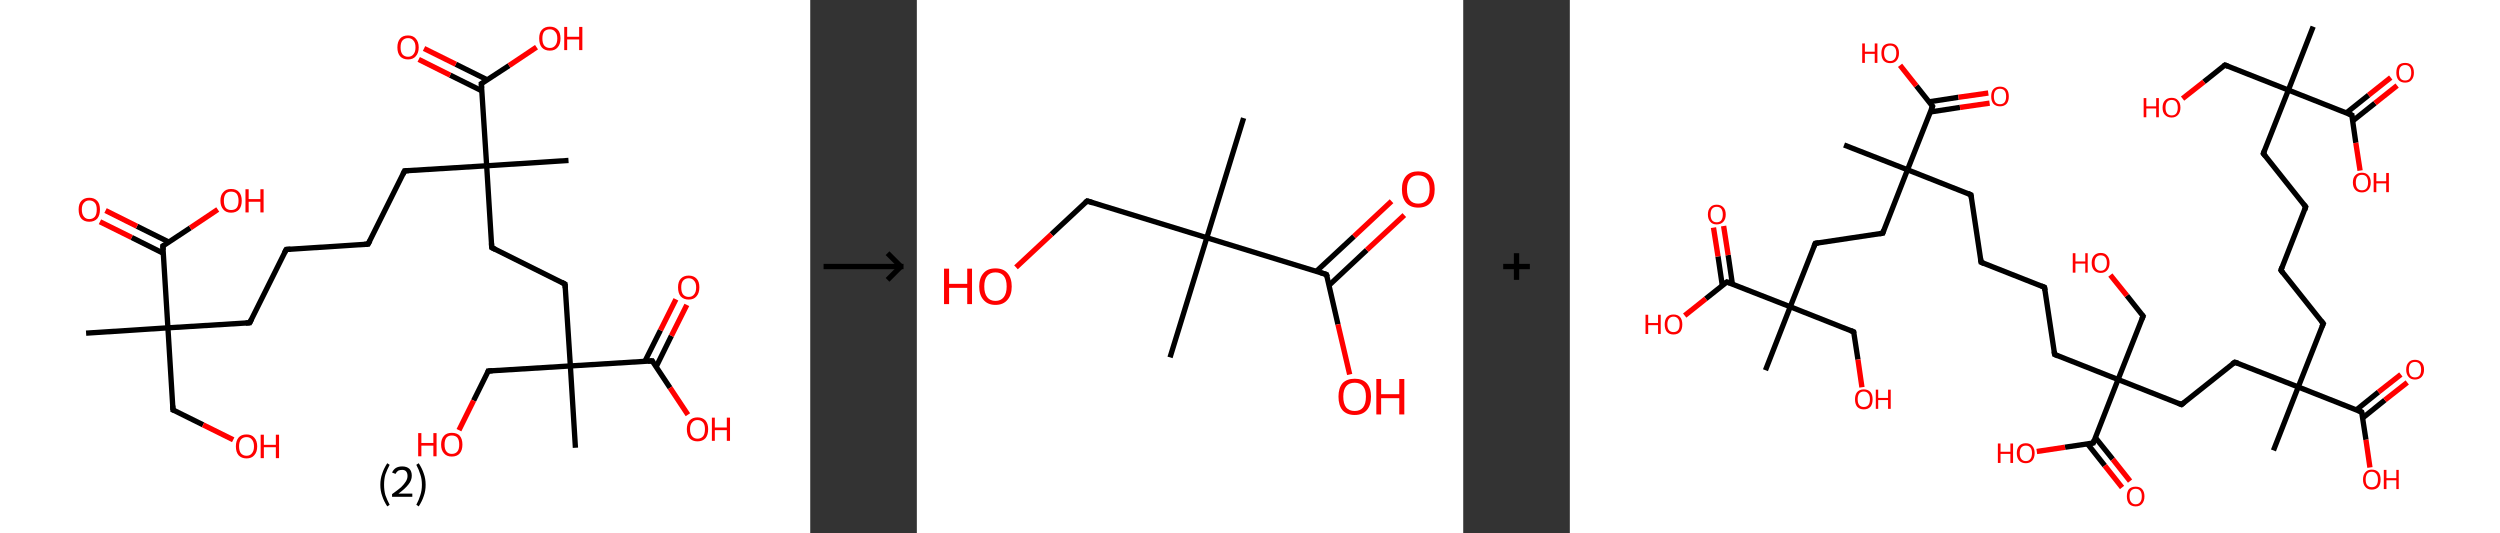 <?xml version='1.0' encoding='ASCII' standalone='yes'?>
<svg xmlns="http://www.w3.org/2000/svg" xmlns:xlink="http://www.w3.org/1999/xlink" version="1.1" width="938.0px" viewBox="0 0 938.0 200.0" height="200.0px">
  <rect x="0" y="0" width="938.0" height="200.0" fill="#333333" stroke="none"/>
  <g>
    <g transform="translate(0, 0) scale(1 1) "><!-- END OF HEADER -->
<rect style="opacity:1.0;fill:#FFFFFF;stroke:none" width="304.0" height="200.0" x="0.0" y="0.0"> </rect>
<path class="bond-0 atom-0 atom-1" d="M 32.3,125.0 L 63.0,123.0" style="fill:none;fill-rule:evenodd;stroke:#000000;stroke-width:2.0px;stroke-linecap:butt;stroke-linejoin:miter;stroke-opacity:1"/>
<path class="bond-1 atom-1 atom-2" d="M 63.0,123.0 L 64.9,153.8" style="fill:none;fill-rule:evenodd;stroke:#000000;stroke-width:2.0px;stroke-linecap:butt;stroke-linejoin:miter;stroke-opacity:1"/>
<path class="bond-2 atom-2 atom-3" d="M 64.9,153.8 L 76.2,159.4" style="fill:none;fill-rule:evenodd;stroke:#000000;stroke-width:2.0px;stroke-linecap:butt;stroke-linejoin:miter;stroke-opacity:1"/>
<path class="bond-2 atom-2 atom-3" d="M 76.2,159.4 L 87.5,165.0" style="fill:none;fill-rule:evenodd;stroke:#FF0000;stroke-width:2.0px;stroke-linecap:butt;stroke-linejoin:miter;stroke-opacity:1"/>
<path class="bond-3 atom-1 atom-4" d="M 63.0,123.0 L 93.7,121.1" style="fill:none;fill-rule:evenodd;stroke:#000000;stroke-width:2.0px;stroke-linecap:butt;stroke-linejoin:miter;stroke-opacity:1"/>
<path class="bond-4 atom-4 atom-5" d="M 93.7,121.1 L 107.4,93.6" style="fill:none;fill-rule:evenodd;stroke:#000000;stroke-width:2.0px;stroke-linecap:butt;stroke-linejoin:miter;stroke-opacity:1"/>
<path class="bond-5 atom-5 atom-6" d="M 107.4,93.6 L 138.1,91.6" style="fill:none;fill-rule:evenodd;stroke:#000000;stroke-width:2.0px;stroke-linecap:butt;stroke-linejoin:miter;stroke-opacity:1"/>
<path class="bond-6 atom-6 atom-7" d="M 138.1,91.6 L 151.8,64.1" style="fill:none;fill-rule:evenodd;stroke:#000000;stroke-width:2.0px;stroke-linecap:butt;stroke-linejoin:miter;stroke-opacity:1"/>
<path class="bond-7 atom-7 atom-8" d="M 151.8,64.1 L 182.6,62.2" style="fill:none;fill-rule:evenodd;stroke:#000000;stroke-width:2.0px;stroke-linecap:butt;stroke-linejoin:miter;stroke-opacity:1"/>
<path class="bond-8 atom-8 atom-9" d="M 182.6,62.2 L 213.3,60.2" style="fill:none;fill-rule:evenodd;stroke:#000000;stroke-width:2.0px;stroke-linecap:butt;stroke-linejoin:miter;stroke-opacity:1"/>
<path class="bond-9 atom-8 atom-10" d="M 182.6,62.2 L 184.5,92.9" style="fill:none;fill-rule:evenodd;stroke:#000000;stroke-width:2.0px;stroke-linecap:butt;stroke-linejoin:miter;stroke-opacity:1"/>
<path class="bond-10 atom-10 atom-11" d="M 184.5,92.9 L 212.0,106.6" style="fill:none;fill-rule:evenodd;stroke:#000000;stroke-width:2.0px;stroke-linecap:butt;stroke-linejoin:miter;stroke-opacity:1"/>
<path class="bond-11 atom-11 atom-12" d="M 212.0,106.6 L 214.0,137.3" style="fill:none;fill-rule:evenodd;stroke:#000000;stroke-width:2.0px;stroke-linecap:butt;stroke-linejoin:miter;stroke-opacity:1"/>
<path class="bond-12 atom-12 atom-13" d="M 214.0,137.3 L 215.9,168.0" style="fill:none;fill-rule:evenodd;stroke:#000000;stroke-width:2.0px;stroke-linecap:butt;stroke-linejoin:miter;stroke-opacity:1"/>
<path class="bond-13 atom-12 atom-14" d="M 214.0,137.3 L 183.2,139.2" style="fill:none;fill-rule:evenodd;stroke:#000000;stroke-width:2.0px;stroke-linecap:butt;stroke-linejoin:miter;stroke-opacity:1"/>
<path class="bond-14 atom-14 atom-15" d="M 183.2,139.2 L 177.7,150.3" style="fill:none;fill-rule:evenodd;stroke:#000000;stroke-width:2.0px;stroke-linecap:butt;stroke-linejoin:miter;stroke-opacity:1"/>
<path class="bond-14 atom-14 atom-15" d="M 177.7,150.3 L 172.2,161.4" style="fill:none;fill-rule:evenodd;stroke:#FF0000;stroke-width:2.0px;stroke-linecap:butt;stroke-linejoin:miter;stroke-opacity:1"/>
<path class="bond-15 atom-12 atom-16" d="M 214.0,137.3 L 244.7,135.4" style="fill:none;fill-rule:evenodd;stroke:#000000;stroke-width:2.0px;stroke-linecap:butt;stroke-linejoin:miter;stroke-opacity:1"/>
<path class="bond-16 atom-16 atom-17" d="M 246.2,137.6 L 251.9,126.0" style="fill:none;fill-rule:evenodd;stroke:#000000;stroke-width:2.0px;stroke-linecap:butt;stroke-linejoin:miter;stroke-opacity:1"/>
<path class="bond-16 atom-16 atom-17" d="M 251.9,126.0 L 257.7,114.4" style="fill:none;fill-rule:evenodd;stroke:#FF0000;stroke-width:2.0px;stroke-linecap:butt;stroke-linejoin:miter;stroke-opacity:1"/>
<path class="bond-16 atom-16 atom-17" d="M 242.0,135.5 L 247.8,123.9" style="fill:none;fill-rule:evenodd;stroke:#000000;stroke-width:2.0px;stroke-linecap:butt;stroke-linejoin:miter;stroke-opacity:1"/>
<path class="bond-16 atom-16 atom-17" d="M 247.8,123.9 L 253.6,112.3" style="fill:none;fill-rule:evenodd;stroke:#FF0000;stroke-width:2.0px;stroke-linecap:butt;stroke-linejoin:miter;stroke-opacity:1"/>
<path class="bond-17 atom-16 atom-18" d="M 244.7,135.4 L 251.4,145.5" style="fill:none;fill-rule:evenodd;stroke:#000000;stroke-width:2.0px;stroke-linecap:butt;stroke-linejoin:miter;stroke-opacity:1"/>
<path class="bond-17 atom-16 atom-18" d="M 251.4,145.5 L 258.1,155.6" style="fill:none;fill-rule:evenodd;stroke:#FF0000;stroke-width:2.0px;stroke-linecap:butt;stroke-linejoin:miter;stroke-opacity:1"/>
<path class="bond-18 atom-8 atom-19" d="M 182.6,62.2 L 180.6,31.4" style="fill:none;fill-rule:evenodd;stroke:#000000;stroke-width:2.0px;stroke-linecap:butt;stroke-linejoin:miter;stroke-opacity:1"/>
<path class="bond-19 atom-19 atom-20" d="M 182.9,30.0 L 171.0,24.1" style="fill:none;fill-rule:evenodd;stroke:#000000;stroke-width:2.0px;stroke-linecap:butt;stroke-linejoin:miter;stroke-opacity:1"/>
<path class="bond-19 atom-19 atom-20" d="M 171.0,24.1 L 159.1,18.2" style="fill:none;fill-rule:evenodd;stroke:#FF0000;stroke-width:2.0px;stroke-linecap:butt;stroke-linejoin:miter;stroke-opacity:1"/>
<path class="bond-19 atom-19 atom-20" d="M 180.8,34.1 L 168.9,28.2" style="fill:none;fill-rule:evenodd;stroke:#000000;stroke-width:2.0px;stroke-linecap:butt;stroke-linejoin:miter;stroke-opacity:1"/>
<path class="bond-19 atom-19 atom-20" d="M 168.9,28.2 L 157.1,22.3" style="fill:none;fill-rule:evenodd;stroke:#FF0000;stroke-width:2.0px;stroke-linecap:butt;stroke-linejoin:miter;stroke-opacity:1"/>
<path class="bond-20 atom-19 atom-21" d="M 180.6,31.4 L 191.0,24.6" style="fill:none;fill-rule:evenodd;stroke:#000000;stroke-width:2.0px;stroke-linecap:butt;stroke-linejoin:miter;stroke-opacity:1"/>
<path class="bond-20 atom-19 atom-21" d="M 191.0,24.6 L 201.3,17.7" style="fill:none;fill-rule:evenodd;stroke:#FF0000;stroke-width:2.0px;stroke-linecap:butt;stroke-linejoin:miter;stroke-opacity:1"/>
<path class="bond-21 atom-1 atom-22" d="M 63.0,123.0 L 61.1,92.3" style="fill:none;fill-rule:evenodd;stroke:#000000;stroke-width:2.0px;stroke-linecap:butt;stroke-linejoin:miter;stroke-opacity:1"/>
<path class="bond-22 atom-22 atom-23" d="M 63.3,90.8 L 51.4,84.9" style="fill:none;fill-rule:evenodd;stroke:#000000;stroke-width:2.0px;stroke-linecap:butt;stroke-linejoin:miter;stroke-opacity:1"/>
<path class="bond-22 atom-22 atom-23" d="M 51.4,84.9 L 39.6,79.0" style="fill:none;fill-rule:evenodd;stroke:#FF0000;stroke-width:2.0px;stroke-linecap:butt;stroke-linejoin:miter;stroke-opacity:1"/>
<path class="bond-22 atom-22 atom-23" d="M 61.2,95.0 L 49.4,89.1" style="fill:none;fill-rule:evenodd;stroke:#000000;stroke-width:2.0px;stroke-linecap:butt;stroke-linejoin:miter;stroke-opacity:1"/>
<path class="bond-22 atom-22 atom-23" d="M 49.4,89.1 L 37.5,83.2" style="fill:none;fill-rule:evenodd;stroke:#FF0000;stroke-width:2.0px;stroke-linecap:butt;stroke-linejoin:miter;stroke-opacity:1"/>
<path class="bond-23 atom-22 atom-24" d="M 61.1,92.3 L 71.4,85.5" style="fill:none;fill-rule:evenodd;stroke:#000000;stroke-width:2.0px;stroke-linecap:butt;stroke-linejoin:miter;stroke-opacity:1"/>
<path class="bond-23 atom-22 atom-24" d="M 71.4,85.5 L 81.7,78.6" style="fill:none;fill-rule:evenodd;stroke:#FF0000;stroke-width:2.0px;stroke-linecap:butt;stroke-linejoin:miter;stroke-opacity:1"/>
<path d="M 64.8,152.2 L 64.9,153.8 L 65.5,154.0" style="fill:none;stroke:#000000;stroke-width:2.0px;stroke-linecap:butt;stroke-linejoin:miter;stroke-opacity:1;"/>
<path d="M 92.2,121.2 L 93.7,121.1 L 94.4,119.7" style="fill:none;stroke:#000000;stroke-width:2.0px;stroke-linecap:butt;stroke-linejoin:miter;stroke-opacity:1;"/>
<path d="M 106.7,94.9 L 107.4,93.6 L 109.0,93.5" style="fill:none;stroke:#000000;stroke-width:2.0px;stroke-linecap:butt;stroke-linejoin:miter;stroke-opacity:1;"/>
<path d="M 136.6,91.7 L 138.1,91.6 L 138.8,90.3" style="fill:none;stroke:#000000;stroke-width:2.0px;stroke-linecap:butt;stroke-linejoin:miter;stroke-opacity:1;"/>
<path d="M 151.2,65.4 L 151.8,64.1 L 153.4,64.0" style="fill:none;stroke:#000000;stroke-width:2.0px;stroke-linecap:butt;stroke-linejoin:miter;stroke-opacity:1;"/>
<path d="M 184.4,91.3 L 184.5,92.9 L 185.9,93.6" style="fill:none;stroke:#000000;stroke-width:2.0px;stroke-linecap:butt;stroke-linejoin:miter;stroke-opacity:1;"/>
<path d="M 210.7,105.9 L 212.0,106.6 L 212.1,108.1" style="fill:none;stroke:#000000;stroke-width:2.0px;stroke-linecap:butt;stroke-linejoin:miter;stroke-opacity:1;"/>
<path d="M 184.8,139.1 L 183.2,139.2 L 183.0,139.8" style="fill:none;stroke:#000000;stroke-width:2.0px;stroke-linecap:butt;stroke-linejoin:miter;stroke-opacity:1;"/>
<path d="M 243.1,135.5 L 244.7,135.4 L 245.0,135.9" style="fill:none;stroke:#000000;stroke-width:2.0px;stroke-linecap:butt;stroke-linejoin:miter;stroke-opacity:1;"/>
<path d="M 180.7,33.0 L 180.6,31.4 L 181.2,31.1" style="fill:none;stroke:#000000;stroke-width:2.0px;stroke-linecap:butt;stroke-linejoin:miter;stroke-opacity:1;"/>
<path d="M 61.2,93.8 L 61.1,92.3 L 61.6,92.0" style="fill:none;stroke:#000000;stroke-width:2.0px;stroke-linecap:butt;stroke-linejoin:miter;stroke-opacity:1;"/>
<path class="atom-3" d="M 88.5 167.5 Q 88.5 165.4, 89.5 164.2 Q 90.5 163.0, 92.5 163.0 Q 94.4 163.0, 95.4 164.2 Q 96.5 165.4, 96.5 167.5 Q 96.5 169.6, 95.4 170.8 Q 94.4 172.0, 92.5 172.0 Q 90.6 172.0, 89.5 170.8 Q 88.5 169.6, 88.5 167.5 M 92.5 171.0 Q 93.8 171.0, 94.5 170.1 Q 95.3 169.2, 95.3 167.5 Q 95.3 165.8, 94.5 164.9 Q 93.8 164.0, 92.5 164.0 Q 91.2 164.0, 90.4 164.9 Q 89.7 165.8, 89.7 167.5 Q 89.7 169.2, 90.4 170.1 Q 91.2 171.0, 92.5 171.0 " fill="#FF0000"/>
<path class="atom-3" d="M 97.8 163.1 L 99.0 163.1 L 99.0 166.9 L 103.5 166.9 L 103.5 163.1 L 104.7 163.1 L 104.7 171.9 L 103.5 171.9 L 103.5 167.8 L 99.0 167.8 L 99.0 171.9 L 97.8 171.9 L 97.8 163.1 " fill="#FF0000"/>
<path class="atom-15" d="M 156.9 162.5 L 158.1 162.5 L 158.1 166.2 L 162.6 166.2 L 162.6 162.5 L 163.8 162.5 L 163.8 171.2 L 162.6 171.2 L 162.6 167.2 L 158.1 167.2 L 158.1 171.2 L 156.9 171.2 L 156.9 162.5 " fill="#FF0000"/>
<path class="atom-15" d="M 165.5 166.8 Q 165.5 164.7, 166.6 163.5 Q 167.6 162.4, 169.5 162.4 Q 171.5 162.4, 172.5 163.5 Q 173.5 164.7, 173.5 166.8 Q 173.5 168.9, 172.5 170.1 Q 171.5 171.3, 169.5 171.3 Q 167.6 171.3, 166.6 170.1 Q 165.5 168.9, 165.5 166.8 M 169.5 170.3 Q 170.9 170.3, 171.6 169.4 Q 172.3 168.6, 172.3 166.8 Q 172.3 165.1, 171.6 164.2 Q 170.9 163.4, 169.5 163.4 Q 168.2 163.4, 167.5 164.2 Q 166.8 165.1, 166.8 166.8 Q 166.8 168.6, 167.5 169.4 Q 168.2 170.3, 169.5 170.3 " fill="#FF0000"/>
<path class="atom-17" d="M 254.4 107.8 Q 254.4 105.7, 255.4 104.6 Q 256.5 103.4, 258.4 103.4 Q 260.3 103.4, 261.4 104.6 Q 262.4 105.7, 262.4 107.8 Q 262.4 110.0, 261.3 111.2 Q 260.3 112.4, 258.4 112.4 Q 256.5 112.4, 255.4 111.2 Q 254.4 110.0, 254.4 107.8 M 258.4 111.4 Q 259.7 111.4, 260.4 110.5 Q 261.2 109.6, 261.2 107.8 Q 261.2 106.1, 260.4 105.3 Q 259.7 104.4, 258.4 104.4 Q 257.1 104.4, 256.3 105.3 Q 255.6 106.1, 255.6 107.8 Q 255.6 109.6, 256.3 110.5 Q 257.1 111.4, 258.4 111.4 " fill="#FF0000"/>
<path class="atom-18" d="M 257.7 161.0 Q 257.7 159.0, 258.7 157.8 Q 259.8 156.6, 261.7 156.6 Q 263.6 156.6, 264.7 157.8 Q 265.7 159.0, 265.7 161.0 Q 265.7 163.2, 264.7 164.4 Q 263.6 165.6, 261.7 165.6 Q 259.8 165.6, 258.7 164.4 Q 257.7 163.2, 257.7 161.0 M 261.7 164.6 Q 263.0 164.6, 263.8 163.7 Q 264.5 162.8, 264.5 161.0 Q 264.5 159.3, 263.8 158.5 Q 263.0 157.6, 261.7 157.6 Q 260.4 157.6, 259.7 158.5 Q 258.9 159.3, 258.9 161.0 Q 258.9 162.8, 259.7 163.7 Q 260.4 164.6, 261.7 164.6 " fill="#FF0000"/>
<path class="atom-18" d="M 267.1 156.7 L 268.2 156.7 L 268.2 160.4 L 272.7 160.4 L 272.7 156.7 L 273.9 156.7 L 273.9 165.4 L 272.7 165.4 L 272.7 161.4 L 268.2 161.4 L 268.2 165.4 L 267.1 165.4 L 267.1 156.7 " fill="#FF0000"/>
<path class="atom-20" d="M 149.1 17.8 Q 149.1 15.7, 150.1 14.5 Q 151.1 13.3, 153.1 13.3 Q 155.0 13.3, 156.0 14.5 Q 157.1 15.7, 157.1 17.8 Q 157.1 19.9, 156.0 21.1 Q 155.0 22.3, 153.1 22.3 Q 151.2 22.3, 150.1 21.1 Q 149.1 19.9, 149.1 17.8 M 153.1 21.3 Q 154.4 21.3, 155.1 20.4 Q 155.9 19.5, 155.9 17.8 Q 155.9 16.0, 155.1 15.2 Q 154.4 14.3, 153.1 14.3 Q 151.8 14.3, 151.0 15.2 Q 150.3 16.0, 150.3 17.8 Q 150.3 19.5, 151.0 20.4 Q 151.8 21.3, 153.1 21.3 " fill="#FF0000"/>
<path class="atom-21" d="M 202.3 14.4 Q 202.3 12.3, 203.3 11.2 Q 204.4 10.0, 206.3 10.0 Q 208.2 10.0, 209.3 11.2 Q 210.3 12.3, 210.3 14.4 Q 210.3 16.6, 209.2 17.8 Q 208.2 19.0, 206.3 19.0 Q 204.4 19.0, 203.3 17.8 Q 202.3 16.6, 202.3 14.4 M 206.3 18.0 Q 207.6 18.0, 208.3 17.1 Q 209.1 16.2, 209.1 14.4 Q 209.1 12.7, 208.3 11.9 Q 207.6 11.0, 206.3 11.0 Q 205.0 11.0, 204.2 11.8 Q 203.5 12.7, 203.5 14.4 Q 203.5 16.2, 204.2 17.1 Q 205.0 18.0, 206.3 18.0 " fill="#FF0000"/>
<path class="atom-21" d="M 211.7 10.1 L 212.8 10.1 L 212.8 13.8 L 217.3 13.8 L 217.3 10.1 L 218.5 10.1 L 218.5 18.8 L 217.3 18.8 L 217.3 14.8 L 212.8 14.8 L 212.8 18.8 L 211.7 18.8 L 211.7 10.1 " fill="#FF0000"/>
<path class="atom-23" d="M 29.5 78.6 Q 29.5 76.5, 30.5 75.4 Q 31.6 74.2, 33.5 74.2 Q 35.4 74.2, 36.5 75.4 Q 37.5 76.5, 37.5 78.6 Q 37.5 80.8, 36.5 82.0 Q 35.4 83.2, 33.5 83.2 Q 31.6 83.2, 30.5 82.0 Q 29.5 80.8, 29.5 78.6 M 33.5 82.2 Q 34.8 82.2, 35.6 81.3 Q 36.3 80.4, 36.3 78.6 Q 36.3 76.9, 35.6 76.1 Q 34.8 75.2, 33.5 75.2 Q 32.2 75.2, 31.5 76.1 Q 30.7 76.9, 30.7 78.6 Q 30.7 80.4, 31.5 81.3 Q 32.2 82.2, 33.5 82.2 " fill="#FF0000"/>
<path class="atom-24" d="M 82.7 75.3 Q 82.7 73.2, 83.8 72.1 Q 84.8 70.9, 86.7 70.9 Q 88.7 70.9, 89.7 72.1 Q 90.7 73.2, 90.7 75.3 Q 90.7 77.4, 89.7 78.6 Q 88.6 79.8, 86.7 79.8 Q 84.8 79.8, 83.8 78.6 Q 82.7 77.4, 82.7 75.3 M 86.7 78.8 Q 88.1 78.8, 88.8 78.0 Q 89.5 77.1, 89.5 75.3 Q 89.5 73.6, 88.8 72.7 Q 88.1 71.9, 86.7 71.9 Q 85.4 71.9, 84.7 72.7 Q 84.0 73.6, 84.0 75.3 Q 84.0 77.1, 84.7 78.0 Q 85.4 78.8, 86.7 78.8 " fill="#FF0000"/>
<path class="atom-24" d="M 92.1 71.0 L 93.3 71.0 L 93.3 74.7 L 97.7 74.7 L 97.7 71.0 L 98.9 71.0 L 98.9 79.7 L 97.7 79.7 L 97.7 75.7 L 93.3 75.7 L 93.3 79.7 L 92.1 79.7 L 92.1 71.0 " fill="#FF0000"/>
<path class="legend" d="M 142.7 181.9 Q 142.7 179.6, 143.4 177.7 Q 144.0 175.8, 145.3 173.8 L 146.2 174.4 Q 145.2 176.3, 144.6 178.0 Q 144.1 179.7, 144.1 181.9 Q 144.1 184.0, 144.6 185.8 Q 145.2 187.5, 146.2 189.4 L 145.3 190.0 Q 144.0 188.0, 143.4 186.1 Q 142.7 184.2, 142.7 181.9 " fill="#000000"/>
<path class="legend" d="M 147.1 177.3 Q 147.6 176.2, 148.5 175.6 Q 149.5 175.0, 150.9 175.0 Q 152.6 175.0, 153.6 175.9 Q 154.5 176.8, 154.5 178.5 Q 154.5 180.2, 153.3 181.7 Q 152.1 183.3, 149.5 185.2 L 154.7 185.2 L 154.7 186.4 L 147.1 186.4 L 147.1 185.4 Q 149.2 183.9, 150.5 182.8 Q 151.7 181.6, 152.3 180.6 Q 152.9 179.6, 152.9 178.6 Q 152.9 177.5, 152.4 176.9 Q 151.9 176.3, 150.9 176.3 Q 150.0 176.3, 149.4 176.6 Q 148.8 177.0, 148.4 177.8 L 147.1 177.3 " fill="#000000"/>
<path class="legend" d="M 159.7 181.9 Q 159.7 184.2, 159.0 186.1 Q 158.4 188.0, 157.1 190.0 L 156.2 189.4 Q 157.2 187.5, 157.7 185.8 Q 158.3 184.0, 158.3 181.9 Q 158.3 179.7, 157.7 178.0 Q 157.2 176.3, 156.2 174.4 L 157.1 173.8 Q 158.4 175.8, 159.0 177.7 Q 159.7 179.6, 159.7 181.9 " fill="#000000"/>
</g>
    <g transform="translate(304.0, 0) scale(1 1) "><line x1="5" y1="100" x2="35" y2="100" style="stroke:rgb(0,0,0);stroke-width:2"/>
  <line x1="34" y1="100" x2="29" y2="95" style="stroke:rgb(0,0,0);stroke-width:2"/>
  <line x1="34" y1="100" x2="29" y2="105" style="stroke:rgb(0,0,0);stroke-width:2"/>
</g>
    <g transform="translate(344.0, 0) scale(1 1) "><!-- END OF HEADER -->
<rect style="opacity:1.0;fill:#FFFFFF;stroke:none" width="205.0" height="200.0" x="0.0" y="0.0"> </rect>
<path class="bond-0 atom-0 atom-1" d="M 122.6,44.3 L 108.8,89.2" style="fill:none;fill-rule:evenodd;stroke:#000000;stroke-width:2.0px;stroke-linecap:butt;stroke-linejoin:miter;stroke-opacity:1"/>
<path class="bond-1 atom-1 atom-2" d="M 108.8,89.2 L 95.0,134.1" style="fill:none;fill-rule:evenodd;stroke:#000000;stroke-width:2.0px;stroke-linecap:butt;stroke-linejoin:miter;stroke-opacity:1"/>
<path class="bond-2 atom-1 atom-3" d="M 108.8,89.2 L 63.9,75.4" style="fill:none;fill-rule:evenodd;stroke:#000000;stroke-width:2.0px;stroke-linecap:butt;stroke-linejoin:miter;stroke-opacity:1"/>
<path class="bond-3 atom-3 atom-4" d="M 63.9,75.4 L 50.5,87.9" style="fill:none;fill-rule:evenodd;stroke:#000000;stroke-width:2.0px;stroke-linecap:butt;stroke-linejoin:miter;stroke-opacity:1"/>
<path class="bond-3 atom-3 atom-4" d="M 50.5,87.9 L 37.2,100.3" style="fill:none;fill-rule:evenodd;stroke:#FF0000;stroke-width:2.0px;stroke-linecap:butt;stroke-linejoin:miter;stroke-opacity:1"/>
<path class="bond-4 atom-1 atom-5" d="M 108.8,89.2 L 153.7,103.0" style="fill:none;fill-rule:evenodd;stroke:#000000;stroke-width:2.0px;stroke-linecap:butt;stroke-linejoin:miter;stroke-opacity:1"/>
<path class="bond-5 atom-5 atom-6" d="M 154.7,107.0 L 168.8,93.8" style="fill:none;fill-rule:evenodd;stroke:#000000;stroke-width:2.0px;stroke-linecap:butt;stroke-linejoin:miter;stroke-opacity:1"/>
<path class="bond-5 atom-5 atom-6" d="M 168.8,93.8 L 182.9,80.7" style="fill:none;fill-rule:evenodd;stroke:#FF0000;stroke-width:2.0px;stroke-linecap:butt;stroke-linejoin:miter;stroke-opacity:1"/>
<path class="bond-5 atom-5 atom-6" d="M 149.9,101.8 L 164.0,88.7" style="fill:none;fill-rule:evenodd;stroke:#000000;stroke-width:2.0px;stroke-linecap:butt;stroke-linejoin:miter;stroke-opacity:1"/>
<path class="bond-5 atom-5 atom-6" d="M 164.0,88.7 L 178.1,75.5" style="fill:none;fill-rule:evenodd;stroke:#FF0000;stroke-width:2.0px;stroke-linecap:butt;stroke-linejoin:miter;stroke-opacity:1"/>
<path class="bond-6 atom-5 atom-7" d="M 153.7,103.0 L 158.0,121.7" style="fill:none;fill-rule:evenodd;stroke:#000000;stroke-width:2.0px;stroke-linecap:butt;stroke-linejoin:miter;stroke-opacity:1"/>
<path class="bond-6 atom-5 atom-7" d="M 158.0,121.7 L 162.4,140.5" style="fill:none;fill-rule:evenodd;stroke:#FF0000;stroke-width:2.0px;stroke-linecap:butt;stroke-linejoin:miter;stroke-opacity:1"/>
<path d="M 66.1,76.1 L 63.9,75.4 L 63.2,76.0" style="fill:none;stroke:#000000;stroke-width:2.0px;stroke-linecap:butt;stroke-linejoin:miter;stroke-opacity:1;"/>
<path d="M 151.5,102.3 L 153.7,103.0 L 154.0,103.9" style="fill:none;stroke:#000000;stroke-width:2.0px;stroke-linecap:butt;stroke-linejoin:miter;stroke-opacity:1;"/>
<path class="atom-4" d="M 10.2 100.8 L 12.1 100.8 L 12.1 106.5 L 18.9 106.5 L 18.9 100.8 L 20.7 100.8 L 20.7 114.1 L 18.9 114.1 L 18.9 108.0 L 12.1 108.0 L 12.1 114.1 L 10.2 114.1 L 10.2 100.8 " fill="#FF0000"/>
<path class="atom-4" d="M 23.4 107.5 Q 23.4 104.3, 25.0 102.5 Q 26.5 100.7, 29.5 100.7 Q 32.5 100.7, 34.0 102.5 Q 35.6 104.3, 35.6 107.5 Q 35.6 110.7, 34.0 112.5 Q 32.4 114.4, 29.5 114.4 Q 26.6 114.4, 25.0 112.5 Q 23.4 110.7, 23.4 107.5 M 29.5 112.9 Q 31.5 112.9, 32.6 111.5 Q 33.7 110.1, 33.7 107.5 Q 33.7 104.8, 32.6 103.5 Q 31.5 102.2, 29.5 102.2 Q 27.5 102.2, 26.4 103.5 Q 25.3 104.8, 25.3 107.5 Q 25.3 110.1, 26.4 111.5 Q 27.5 112.9, 29.5 112.9 " fill="#FF0000"/>
<path class="atom-6" d="M 182.0 71.0 Q 182.0 67.8, 183.6 66.0 Q 185.2 64.3, 188.1 64.3 Q 191.1 64.3, 192.7 66.0 Q 194.3 67.8, 194.3 71.0 Q 194.3 74.3, 192.7 76.1 Q 191.1 77.9, 188.1 77.9 Q 185.2 77.9, 183.6 76.1 Q 182.0 74.3, 182.0 71.0 M 188.1 76.4 Q 190.2 76.4, 191.3 75.1 Q 192.4 73.7, 192.4 71.0 Q 192.4 68.4, 191.3 67.1 Q 190.2 65.8, 188.1 65.8 Q 186.1 65.8, 185.0 67.1 Q 183.9 68.4, 183.9 71.0 Q 183.9 73.7, 185.0 75.1 Q 186.1 76.4, 188.1 76.4 " fill="#FF0000"/>
<path class="atom-7" d="M 158.2 148.8 Q 158.2 145.6, 159.7 143.8 Q 161.3 142.1, 164.3 142.1 Q 167.2 142.1, 168.8 143.8 Q 170.4 145.6, 170.4 148.8 Q 170.4 152.1, 168.8 153.9 Q 167.2 155.7, 164.3 155.7 Q 161.3 155.7, 159.7 153.9 Q 158.2 152.1, 158.2 148.8 M 164.3 154.2 Q 166.3 154.2, 167.4 152.9 Q 168.5 151.5, 168.5 148.8 Q 168.5 146.2, 167.4 144.9 Q 166.3 143.6, 164.3 143.6 Q 162.2 143.6, 161.1 144.9 Q 160.0 146.2, 160.0 148.8 Q 160.0 151.5, 161.1 152.9 Q 162.2 154.2, 164.3 154.2 " fill="#FF0000"/>
<path class="atom-7" d="M 172.4 142.2 L 174.2 142.2 L 174.2 147.9 L 181.0 147.9 L 181.0 142.2 L 182.9 142.2 L 182.9 155.5 L 181.0 155.5 L 181.0 149.4 L 174.2 149.4 L 174.2 155.5 L 172.4 155.5 L 172.4 142.2 " fill="#FF0000"/>
</g>
    <g transform="translate(549.0, 0) scale(1 1) "><line x1="15" y1="100" x2="25" y2="100" style="stroke:rgb(0,0,0);stroke-width:2"/>
  <line x1="20" y1="95" x2="20" y2="105" style="stroke:rgb(0,0,0);stroke-width:2"/>
</g>
    <g transform="translate(589.0, 0) scale(1 1) "><!-- END OF HEADER -->
<rect style="opacity:1.0;fill:#FFFFFF;stroke:none" width="349.0" height="200.0" x="0.0" y="0.0"> </rect>
<path class="bond-0 atom-0 atom-1" d="M 278.9,10.0 L 269.6,33.8" style="fill:none;fill-rule:evenodd;stroke:#000000;stroke-width:2.0px;stroke-linecap:butt;stroke-linejoin:miter;stroke-opacity:1"/>
<path class="bond-1 atom-1 atom-2" d="M 269.6,33.8 L 245.8,24.4" style="fill:none;fill-rule:evenodd;stroke:#000000;stroke-width:2.0px;stroke-linecap:butt;stroke-linejoin:miter;stroke-opacity:1"/>
<path class="bond-2 atom-2 atom-3" d="M 245.8,24.4 L 237.9,30.7" style="fill:none;fill-rule:evenodd;stroke:#000000;stroke-width:2.0px;stroke-linecap:butt;stroke-linejoin:miter;stroke-opacity:1"/>
<path class="bond-2 atom-2 atom-3" d="M 237.9,30.7 L 229.9,37.0" style="fill:none;fill-rule:evenodd;stroke:#FF0000;stroke-width:2.0px;stroke-linecap:butt;stroke-linejoin:miter;stroke-opacity:1"/>
<path class="bond-3 atom-1 atom-4" d="M 269.6,33.8 L 260.2,57.6" style="fill:none;fill-rule:evenodd;stroke:#000000;stroke-width:2.0px;stroke-linecap:butt;stroke-linejoin:miter;stroke-opacity:1"/>
<path class="bond-4 atom-4 atom-5" d="M 260.2,57.6 L 276.1,77.6" style="fill:none;fill-rule:evenodd;stroke:#000000;stroke-width:2.0px;stroke-linecap:butt;stroke-linejoin:miter;stroke-opacity:1"/>
<path class="bond-5 atom-5 atom-6" d="M 276.1,77.6 L 266.8,101.4" style="fill:none;fill-rule:evenodd;stroke:#000000;stroke-width:2.0px;stroke-linecap:butt;stroke-linejoin:miter;stroke-opacity:1"/>
<path class="bond-6 atom-6 atom-7" d="M 266.8,101.4 L 282.7,121.4" style="fill:none;fill-rule:evenodd;stroke:#000000;stroke-width:2.0px;stroke-linecap:butt;stroke-linejoin:miter;stroke-opacity:1"/>
<path class="bond-7 atom-7 atom-8" d="M 282.7,121.4 L 273.3,145.2" style="fill:none;fill-rule:evenodd;stroke:#000000;stroke-width:2.0px;stroke-linecap:butt;stroke-linejoin:miter;stroke-opacity:1"/>
<path class="bond-8 atom-8 atom-9" d="M 273.3,145.2 L 264.0,169.0" style="fill:none;fill-rule:evenodd;stroke:#000000;stroke-width:2.0px;stroke-linecap:butt;stroke-linejoin:miter;stroke-opacity:1"/>
<path class="bond-9 atom-8 atom-10" d="M 273.3,145.2 L 249.5,135.9" style="fill:none;fill-rule:evenodd;stroke:#000000;stroke-width:2.0px;stroke-linecap:butt;stroke-linejoin:miter;stroke-opacity:1"/>
<path class="bond-10 atom-10 atom-11" d="M 249.5,135.9 L 229.5,151.8" style="fill:none;fill-rule:evenodd;stroke:#000000;stroke-width:2.0px;stroke-linecap:butt;stroke-linejoin:miter;stroke-opacity:1"/>
<path class="bond-11 atom-11 atom-12" d="M 229.5,151.8 L 205.7,142.4" style="fill:none;fill-rule:evenodd;stroke:#000000;stroke-width:2.0px;stroke-linecap:butt;stroke-linejoin:miter;stroke-opacity:1"/>
<path class="bond-12 atom-12 atom-13" d="M 205.7,142.4 L 215.1,118.6" style="fill:none;fill-rule:evenodd;stroke:#000000;stroke-width:2.0px;stroke-linecap:butt;stroke-linejoin:miter;stroke-opacity:1"/>
<path class="bond-13 atom-13 atom-14" d="M 215.1,118.6 L 209.0,110.9" style="fill:none;fill-rule:evenodd;stroke:#000000;stroke-width:2.0px;stroke-linecap:butt;stroke-linejoin:miter;stroke-opacity:1"/>
<path class="bond-13 atom-13 atom-14" d="M 209.0,110.9 L 202.8,103.2" style="fill:none;fill-rule:evenodd;stroke:#FF0000;stroke-width:2.0px;stroke-linecap:butt;stroke-linejoin:miter;stroke-opacity:1"/>
<path class="bond-14 atom-12 atom-15" d="M 205.7,142.4 L 181.9,133.0" style="fill:none;fill-rule:evenodd;stroke:#000000;stroke-width:2.0px;stroke-linecap:butt;stroke-linejoin:miter;stroke-opacity:1"/>
<path class="bond-15 atom-15 atom-16" d="M 181.9,133.0 L 178.1,107.8" style="fill:none;fill-rule:evenodd;stroke:#000000;stroke-width:2.0px;stroke-linecap:butt;stroke-linejoin:miter;stroke-opacity:1"/>
<path class="bond-16 atom-16 atom-17" d="M 178.1,107.8 L 154.3,98.4" style="fill:none;fill-rule:evenodd;stroke:#000000;stroke-width:2.0px;stroke-linecap:butt;stroke-linejoin:miter;stroke-opacity:1"/>
<path class="bond-17 atom-17 atom-18" d="M 154.3,98.4 L 150.5,73.1" style="fill:none;fill-rule:evenodd;stroke:#000000;stroke-width:2.0px;stroke-linecap:butt;stroke-linejoin:miter;stroke-opacity:1"/>
<path class="bond-18 atom-18 atom-19" d="M 150.5,73.1 L 126.7,63.7" style="fill:none;fill-rule:evenodd;stroke:#000000;stroke-width:2.0px;stroke-linecap:butt;stroke-linejoin:miter;stroke-opacity:1"/>
<path class="bond-19 atom-19 atom-20" d="M 126.7,63.7 L 102.9,54.4" style="fill:none;fill-rule:evenodd;stroke:#000000;stroke-width:2.0px;stroke-linecap:butt;stroke-linejoin:miter;stroke-opacity:1"/>
<path class="bond-20 atom-19 atom-21" d="M 126.7,63.7 L 117.4,87.5" style="fill:none;fill-rule:evenodd;stroke:#000000;stroke-width:2.0px;stroke-linecap:butt;stroke-linejoin:miter;stroke-opacity:1"/>
<path class="bond-21 atom-21 atom-22" d="M 117.4,87.5 L 92.1,91.3" style="fill:none;fill-rule:evenodd;stroke:#000000;stroke-width:2.0px;stroke-linecap:butt;stroke-linejoin:miter;stroke-opacity:1"/>
<path class="bond-22 atom-22 atom-23" d="M 92.1,91.3 L 82.7,115.1" style="fill:none;fill-rule:evenodd;stroke:#000000;stroke-width:2.0px;stroke-linecap:butt;stroke-linejoin:miter;stroke-opacity:1"/>
<path class="bond-23 atom-23 atom-24" d="M 82.7,115.1 L 73.4,138.9" style="fill:none;fill-rule:evenodd;stroke:#000000;stroke-width:2.0px;stroke-linecap:butt;stroke-linejoin:miter;stroke-opacity:1"/>
<path class="bond-24 atom-23 atom-25" d="M 82.7,115.1 L 106.5,124.5" style="fill:none;fill-rule:evenodd;stroke:#000000;stroke-width:2.0px;stroke-linecap:butt;stroke-linejoin:miter;stroke-opacity:1"/>
<path class="bond-25 atom-25 atom-26" d="M 106.5,124.5 L 108.1,134.9" style="fill:none;fill-rule:evenodd;stroke:#000000;stroke-width:2.0px;stroke-linecap:butt;stroke-linejoin:miter;stroke-opacity:1"/>
<path class="bond-25 atom-25 atom-26" d="M 108.1,134.9 L 109.6,145.3" style="fill:none;fill-rule:evenodd;stroke:#FF0000;stroke-width:2.0px;stroke-linecap:butt;stroke-linejoin:miter;stroke-opacity:1"/>
<path class="bond-26 atom-23 atom-27" d="M 82.7,115.1 L 58.9,105.8" style="fill:none;fill-rule:evenodd;stroke:#000000;stroke-width:2.0px;stroke-linecap:butt;stroke-linejoin:miter;stroke-opacity:1"/>
<path class="bond-27 atom-27 atom-28" d="M 61.0,106.6 L 59.4,95.7" style="fill:none;fill-rule:evenodd;stroke:#000000;stroke-width:2.0px;stroke-linecap:butt;stroke-linejoin:miter;stroke-opacity:1"/>
<path class="bond-27 atom-27 atom-28" d="M 59.4,95.7 L 57.7,84.8" style="fill:none;fill-rule:evenodd;stroke:#FF0000;stroke-width:2.0px;stroke-linecap:butt;stroke-linejoin:miter;stroke-opacity:1"/>
<path class="bond-27 atom-27 atom-28" d="M 57.2,107.1 L 55.6,96.2" style="fill:none;fill-rule:evenodd;stroke:#000000;stroke-width:2.0px;stroke-linecap:butt;stroke-linejoin:miter;stroke-opacity:1"/>
<path class="bond-27 atom-27 atom-28" d="M 55.6,96.2 L 53.9,85.4" style="fill:none;fill-rule:evenodd;stroke:#FF0000;stroke-width:2.0px;stroke-linecap:butt;stroke-linejoin:miter;stroke-opacity:1"/>
<path class="bond-28 atom-27 atom-29" d="M 58.9,105.8 L 51.0,112.1" style="fill:none;fill-rule:evenodd;stroke:#000000;stroke-width:2.0px;stroke-linecap:butt;stroke-linejoin:miter;stroke-opacity:1"/>
<path class="bond-28 atom-27 atom-29" d="M 51.0,112.1 L 43.1,118.4" style="fill:none;fill-rule:evenodd;stroke:#FF0000;stroke-width:2.0px;stroke-linecap:butt;stroke-linejoin:miter;stroke-opacity:1"/>
<path class="bond-29 atom-19 atom-30" d="M 126.7,63.7 L 136.1,39.9" style="fill:none;fill-rule:evenodd;stroke:#000000;stroke-width:2.0px;stroke-linecap:butt;stroke-linejoin:miter;stroke-opacity:1"/>
<path class="bond-30 atom-30 atom-31" d="M 135.3,42.0 L 146.4,40.3" style="fill:none;fill-rule:evenodd;stroke:#000000;stroke-width:2.0px;stroke-linecap:butt;stroke-linejoin:miter;stroke-opacity:1"/>
<path class="bond-30 atom-30 atom-31" d="M 146.4,40.3 L 157.5,38.7" style="fill:none;fill-rule:evenodd;stroke:#FF0000;stroke-width:2.0px;stroke-linecap:butt;stroke-linejoin:miter;stroke-opacity:1"/>
<path class="bond-30 atom-30 atom-31" d="M 134.7,38.2 L 145.8,36.5" style="fill:none;fill-rule:evenodd;stroke:#000000;stroke-width:2.0px;stroke-linecap:butt;stroke-linejoin:miter;stroke-opacity:1"/>
<path class="bond-30 atom-30 atom-31" d="M 145.8,36.5 L 157.0,34.9" style="fill:none;fill-rule:evenodd;stroke:#FF0000;stroke-width:2.0px;stroke-linecap:butt;stroke-linejoin:miter;stroke-opacity:1"/>
<path class="bond-31 atom-30 atom-32" d="M 136.1,39.9 L 130.0,32.2" style="fill:none;fill-rule:evenodd;stroke:#000000;stroke-width:2.0px;stroke-linecap:butt;stroke-linejoin:miter;stroke-opacity:1"/>
<path class="bond-31 atom-30 atom-32" d="M 130.0,32.2 L 123.9,24.5" style="fill:none;fill-rule:evenodd;stroke:#FF0000;stroke-width:2.0px;stroke-linecap:butt;stroke-linejoin:miter;stroke-opacity:1"/>
<path class="bond-32 atom-12 atom-33" d="M 205.7,142.4 L 196.4,166.2" style="fill:none;fill-rule:evenodd;stroke:#000000;stroke-width:2.0px;stroke-linecap:butt;stroke-linejoin:miter;stroke-opacity:1"/>
<path class="bond-33 atom-33 atom-34" d="M 194.2,166.5 L 200.7,174.7" style="fill:none;fill-rule:evenodd;stroke:#000000;stroke-width:2.0px;stroke-linecap:butt;stroke-linejoin:miter;stroke-opacity:1"/>
<path class="bond-33 atom-33 atom-34" d="M 200.7,174.7 L 207.2,182.9" style="fill:none;fill-rule:evenodd;stroke:#FF0000;stroke-width:2.0px;stroke-linecap:butt;stroke-linejoin:miter;stroke-opacity:1"/>
<path class="bond-33 atom-33 atom-34" d="M 197.2,164.2 L 203.7,172.3" style="fill:none;fill-rule:evenodd;stroke:#000000;stroke-width:2.0px;stroke-linecap:butt;stroke-linejoin:miter;stroke-opacity:1"/>
<path class="bond-33 atom-33 atom-34" d="M 203.7,172.3 L 210.2,180.5" style="fill:none;fill-rule:evenodd;stroke:#FF0000;stroke-width:2.0px;stroke-linecap:butt;stroke-linejoin:miter;stroke-opacity:1"/>
<path class="bond-34 atom-33 atom-35" d="M 196.4,166.2 L 185.8,167.8" style="fill:none;fill-rule:evenodd;stroke:#000000;stroke-width:2.0px;stroke-linecap:butt;stroke-linejoin:miter;stroke-opacity:1"/>
<path class="bond-34 atom-33 atom-35" d="M 185.8,167.8 L 175.2,169.4" style="fill:none;fill-rule:evenodd;stroke:#FF0000;stroke-width:2.0px;stroke-linecap:butt;stroke-linejoin:miter;stroke-opacity:1"/>
<path class="bond-35 atom-8 atom-36" d="M 273.3,145.2 L 297.1,154.6" style="fill:none;fill-rule:evenodd;stroke:#000000;stroke-width:2.0px;stroke-linecap:butt;stroke-linejoin:miter;stroke-opacity:1"/>
<path class="bond-36 atom-36 atom-37" d="M 297.5,156.8 L 305.8,150.1" style="fill:none;fill-rule:evenodd;stroke:#000000;stroke-width:2.0px;stroke-linecap:butt;stroke-linejoin:miter;stroke-opacity:1"/>
<path class="bond-36 atom-36 atom-37" d="M 305.8,150.1 L 314.2,143.5" style="fill:none;fill-rule:evenodd;stroke:#FF0000;stroke-width:2.0px;stroke-linecap:butt;stroke-linejoin:miter;stroke-opacity:1"/>
<path class="bond-36 atom-36 atom-37" d="M 295.1,153.8 L 303.4,147.1" style="fill:none;fill-rule:evenodd;stroke:#000000;stroke-width:2.0px;stroke-linecap:butt;stroke-linejoin:miter;stroke-opacity:1"/>
<path class="bond-36 atom-36 atom-37" d="M 303.4,147.1 L 311.8,140.5" style="fill:none;fill-rule:evenodd;stroke:#FF0000;stroke-width:2.0px;stroke-linecap:butt;stroke-linejoin:miter;stroke-opacity:1"/>
<path class="bond-37 atom-36 atom-38" d="M 297.1,154.6 L 298.7,165.0" style="fill:none;fill-rule:evenodd;stroke:#000000;stroke-width:2.0px;stroke-linecap:butt;stroke-linejoin:miter;stroke-opacity:1"/>
<path class="bond-37 atom-36 atom-38" d="M 298.7,165.0 L 300.2,175.4" style="fill:none;fill-rule:evenodd;stroke:#FF0000;stroke-width:2.0px;stroke-linecap:butt;stroke-linejoin:miter;stroke-opacity:1"/>
<path class="bond-38 atom-1 atom-39" d="M 269.6,33.8 L 293.4,43.2" style="fill:none;fill-rule:evenodd;stroke:#000000;stroke-width:2.0px;stroke-linecap:butt;stroke-linejoin:miter;stroke-opacity:1"/>
<path class="bond-39 atom-39 atom-40" d="M 293.7,45.4 L 302.1,38.7" style="fill:none;fill-rule:evenodd;stroke:#000000;stroke-width:2.0px;stroke-linecap:butt;stroke-linejoin:miter;stroke-opacity:1"/>
<path class="bond-39 atom-39 atom-40" d="M 302.1,38.7 L 310.4,32.1" style="fill:none;fill-rule:evenodd;stroke:#FF0000;stroke-width:2.0px;stroke-linecap:butt;stroke-linejoin:miter;stroke-opacity:1"/>
<path class="bond-39 atom-39 atom-40" d="M 291.3,42.4 L 299.7,35.7" style="fill:none;fill-rule:evenodd;stroke:#000000;stroke-width:2.0px;stroke-linecap:butt;stroke-linejoin:miter;stroke-opacity:1"/>
<path class="bond-39 atom-39 atom-40" d="M 299.7,35.7 L 308.0,29.1" style="fill:none;fill-rule:evenodd;stroke:#FF0000;stroke-width:2.0px;stroke-linecap:butt;stroke-linejoin:miter;stroke-opacity:1"/>
<path class="bond-40 atom-39 atom-41" d="M 293.4,43.2 L 294.9,53.6" style="fill:none;fill-rule:evenodd;stroke:#000000;stroke-width:2.0px;stroke-linecap:butt;stroke-linejoin:miter;stroke-opacity:1"/>
<path class="bond-40 atom-39 atom-41" d="M 294.9,53.6 L 296.5,64.0" style="fill:none;fill-rule:evenodd;stroke:#FF0000;stroke-width:2.0px;stroke-linecap:butt;stroke-linejoin:miter;stroke-opacity:1"/>
<path d="M 247.0,24.9 L 245.8,24.4 L 245.4,24.7" style="fill:none;stroke:#000000;stroke-width:2.0px;stroke-linecap:butt;stroke-linejoin:miter;stroke-opacity:1;"/>
<path d="M 260.7,56.4 L 260.2,57.6 L 261.0,58.6" style="fill:none;stroke:#000000;stroke-width:2.0px;stroke-linecap:butt;stroke-linejoin:miter;stroke-opacity:1;"/>
<path d="M 275.3,76.6 L 276.1,77.6 L 275.7,78.8" style="fill:none;stroke:#000000;stroke-width:2.0px;stroke-linecap:butt;stroke-linejoin:miter;stroke-opacity:1;"/>
<path d="M 267.2,100.2 L 266.8,101.4 L 267.6,102.4" style="fill:none;stroke:#000000;stroke-width:2.0px;stroke-linecap:butt;stroke-linejoin:miter;stroke-opacity:1;"/>
<path d="M 281.9,120.4 L 282.7,121.4 L 282.2,122.6" style="fill:none;stroke:#000000;stroke-width:2.0px;stroke-linecap:butt;stroke-linejoin:miter;stroke-opacity:1;"/>
<path d="M 250.7,136.3 L 249.5,135.9 L 248.5,136.6" style="fill:none;stroke:#000000;stroke-width:2.0px;stroke-linecap:butt;stroke-linejoin:miter;stroke-opacity:1;"/>
<path d="M 230.5,151.0 L 229.5,151.8 L 228.3,151.3" style="fill:none;stroke:#000000;stroke-width:2.0px;stroke-linecap:butt;stroke-linejoin:miter;stroke-opacity:1;"/>
<path d="M 214.6,119.8 L 215.1,118.6 L 214.8,118.2" style="fill:none;stroke:#000000;stroke-width:2.0px;stroke-linecap:butt;stroke-linejoin:miter;stroke-opacity:1;"/>
<path d="M 183.1,133.5 L 181.9,133.0 L 181.7,131.8" style="fill:none;stroke:#000000;stroke-width:2.0px;stroke-linecap:butt;stroke-linejoin:miter;stroke-opacity:1;"/>
<path d="M 178.3,109.0 L 178.1,107.8 L 176.9,107.3" style="fill:none;stroke:#000000;stroke-width:2.0px;stroke-linecap:butt;stroke-linejoin:miter;stroke-opacity:1;"/>
<path d="M 155.5,98.9 L 154.3,98.4 L 154.1,97.1" style="fill:none;stroke:#000000;stroke-width:2.0px;stroke-linecap:butt;stroke-linejoin:miter;stroke-opacity:1;"/>
<path d="M 150.7,74.4 L 150.5,73.1 L 149.4,72.6" style="fill:none;stroke:#000000;stroke-width:2.0px;stroke-linecap:butt;stroke-linejoin:miter;stroke-opacity:1;"/>
<path d="M 117.8,86.3 L 117.4,87.5 L 116.1,87.7" style="fill:none;stroke:#000000;stroke-width:2.0px;stroke-linecap:butt;stroke-linejoin:miter;stroke-opacity:1;"/>
<path d="M 93.4,91.1 L 92.1,91.3 L 91.6,92.5" style="fill:none;stroke:#000000;stroke-width:2.0px;stroke-linecap:butt;stroke-linejoin:miter;stroke-opacity:1;"/>
<path d="M 105.3,124.0 L 106.5,124.5 L 106.6,125.0" style="fill:none;stroke:#000000;stroke-width:2.0px;stroke-linecap:butt;stroke-linejoin:miter;stroke-opacity:1;"/>
<path d="M 60.1,106.2 L 58.9,105.8 L 58.5,106.1" style="fill:none;stroke:#000000;stroke-width:2.0px;stroke-linecap:butt;stroke-linejoin:miter;stroke-opacity:1;"/>
<path d="M 135.6,41.1 L 136.1,39.9 L 135.8,39.5" style="fill:none;stroke:#000000;stroke-width:2.0px;stroke-linecap:butt;stroke-linejoin:miter;stroke-opacity:1;"/>
<path d="M 196.8,165.0 L 196.4,166.2 L 195.8,166.3" style="fill:none;stroke:#000000;stroke-width:2.0px;stroke-linecap:butt;stroke-linejoin:miter;stroke-opacity:1;"/>
<path d="M 295.9,154.1 L 297.1,154.6 L 297.2,155.1" style="fill:none;stroke:#000000;stroke-width:2.0px;stroke-linecap:butt;stroke-linejoin:miter;stroke-opacity:1;"/>
<path d="M 292.2,42.7 L 293.4,43.2 L 293.4,43.7" style="fill:none;stroke:#000000;stroke-width:2.0px;stroke-linecap:butt;stroke-linejoin:miter;stroke-opacity:1;"/>
<path class="atom-3" d="M 215.3 36.8 L 216.3 36.8 L 216.3 39.9 L 220.0 39.9 L 220.0 36.8 L 221.0 36.8 L 221.0 44.0 L 220.0 44.0 L 220.0 40.7 L 216.3 40.7 L 216.3 44.0 L 215.3 44.0 L 215.3 36.8 " fill="#FF0000"/>
<path class="atom-3" d="M 222.4 40.4 Q 222.4 38.6, 223.3 37.7 Q 224.2 36.7, 225.8 36.7 Q 227.4 36.7, 228.2 37.7 Q 229.1 38.6, 229.1 40.4 Q 229.1 42.1, 228.2 43.1 Q 227.3 44.1, 225.8 44.1 Q 224.2 44.1, 223.3 43.1 Q 222.4 42.2, 222.4 40.4 M 225.8 43.3 Q 226.9 43.3, 227.5 42.6 Q 228.1 41.8, 228.1 40.4 Q 228.1 39.0, 227.5 38.2 Q 226.9 37.5, 225.8 37.5 Q 224.7 37.5, 224.1 38.2 Q 223.5 38.9, 223.5 40.4 Q 223.5 41.8, 224.1 42.6 Q 224.7 43.3, 225.8 43.3 " fill="#FF0000"/>
<path class="atom-14" d="M 188.7 95.0 L 189.7 95.0 L 189.7 98.1 L 193.4 98.1 L 193.4 95.0 L 194.3 95.0 L 194.3 102.3 L 193.4 102.3 L 193.4 98.9 L 189.7 98.9 L 189.7 102.3 L 188.7 102.3 L 188.7 95.0 " fill="#FF0000"/>
<path class="atom-14" d="M 195.8 98.6 Q 195.8 96.9, 196.7 95.9 Q 197.6 94.9, 199.2 94.9 Q 200.8 94.9, 201.6 95.9 Q 202.5 96.9, 202.5 98.6 Q 202.5 100.4, 201.6 101.4 Q 200.7 102.4, 199.2 102.4 Q 197.6 102.4, 196.7 101.4 Q 195.8 100.4, 195.8 98.6 M 199.2 101.6 Q 200.3 101.6, 200.9 100.8 Q 201.5 100.1, 201.5 98.6 Q 201.5 97.2, 200.9 96.5 Q 200.3 95.8, 199.2 95.8 Q 198.1 95.8, 197.5 96.5 Q 196.9 97.2, 196.9 98.6 Q 196.9 100.1, 197.5 100.8 Q 198.1 101.6, 199.2 101.6 " fill="#FF0000"/>
<path class="atom-26" d="M 107.0 149.8 Q 107.0 148.1, 107.8 147.1 Q 108.7 146.1, 110.3 146.1 Q 111.9 146.1, 112.8 147.1 Q 113.6 148.1, 113.6 149.8 Q 113.6 151.6, 112.8 152.6 Q 111.9 153.6, 110.3 153.6 Q 108.7 153.6, 107.8 152.6 Q 107.0 151.6, 107.0 149.8 M 110.3 152.7 Q 111.4 152.7, 112.0 152.0 Q 112.6 151.3, 112.6 149.8 Q 112.6 148.4, 112.0 147.7 Q 111.4 146.9, 110.3 146.9 Q 109.2 146.9, 108.6 147.6 Q 108.0 148.4, 108.0 149.8 Q 108.0 151.3, 108.6 152.0 Q 109.2 152.7, 110.3 152.7 " fill="#FF0000"/>
<path class="atom-26" d="M 114.8 146.2 L 115.7 146.2 L 115.7 149.3 L 119.4 149.3 L 119.4 146.2 L 120.4 146.2 L 120.4 153.4 L 119.4 153.4 L 119.4 150.1 L 115.7 150.1 L 115.7 153.4 L 114.8 153.4 L 114.8 146.2 " fill="#FF0000"/>
<path class="atom-28" d="M 51.8 80.5 Q 51.8 78.7, 52.7 77.8 Q 53.5 76.8, 55.1 76.8 Q 56.7 76.8, 57.6 77.8 Q 58.5 78.7, 58.5 80.5 Q 58.5 82.2, 57.6 83.2 Q 56.7 84.2, 55.1 84.2 Q 53.5 84.2, 52.7 83.2 Q 51.8 82.2, 51.8 80.5 M 55.1 83.4 Q 56.2 83.4, 56.8 82.7 Q 57.4 81.9, 57.4 80.5 Q 57.4 79.1, 56.8 78.3 Q 56.2 77.6, 55.1 77.6 Q 54.0 77.6, 53.4 78.3 Q 52.8 79.0, 52.8 80.5 Q 52.8 81.9, 53.4 82.7 Q 54.0 83.4, 55.1 83.4 " fill="#FF0000"/>
<path class="atom-29" d="M 28.4 118.1 L 29.4 118.1 L 29.4 121.2 L 33.1 121.2 L 33.1 118.1 L 34.1 118.1 L 34.1 125.3 L 33.1 125.3 L 33.1 122.0 L 29.4 122.0 L 29.4 125.3 L 28.4 125.3 L 28.4 118.1 " fill="#FF0000"/>
<path class="atom-29" d="M 35.6 121.7 Q 35.6 120.0, 36.4 119.0 Q 37.3 118.0, 38.9 118.0 Q 40.5 118.0, 41.4 119.0 Q 42.2 120.0, 42.2 121.7 Q 42.2 123.5, 41.4 124.5 Q 40.5 125.5, 38.9 125.5 Q 37.3 125.5, 36.4 124.5 Q 35.6 123.5, 35.6 121.7 M 38.9 124.6 Q 40.0 124.6, 40.6 123.9 Q 41.2 123.2, 41.2 121.7 Q 41.2 120.3, 40.6 119.6 Q 40.0 118.8, 38.9 118.8 Q 37.8 118.8, 37.2 119.6 Q 36.6 120.3, 36.6 121.7 Q 36.6 123.2, 37.2 123.9 Q 37.8 124.6, 38.9 124.6 " fill="#FF0000"/>
<path class="atom-31" d="M 158.1 36.2 Q 158.1 34.4, 158.9 33.5 Q 159.8 32.5, 161.4 32.5 Q 163.0 32.5, 163.9 33.5 Q 164.7 34.4, 164.7 36.2 Q 164.7 37.9, 163.9 38.9 Q 163.0 39.9, 161.4 39.9 Q 159.8 39.9, 158.9 38.9 Q 158.1 37.9, 158.1 36.2 M 161.4 39.1 Q 162.5 39.1, 163.1 38.4 Q 163.7 37.6, 163.7 36.2 Q 163.7 34.7, 163.1 34.0 Q 162.5 33.3, 161.4 33.3 Q 160.3 33.3, 159.7 34.0 Q 159.1 34.7, 159.1 36.2 Q 159.1 37.6, 159.7 38.4 Q 160.3 39.1, 161.4 39.1 " fill="#FF0000"/>
<path class="atom-32" d="M 109.7 16.3 L 110.7 16.3 L 110.7 19.4 L 114.4 19.4 L 114.4 16.3 L 115.4 16.3 L 115.4 23.6 L 114.4 23.6 L 114.4 20.2 L 110.7 20.2 L 110.7 23.6 L 109.7 23.6 L 109.7 16.3 " fill="#FF0000"/>
<path class="atom-32" d="M 116.9 19.9 Q 116.9 18.2, 117.7 17.2 Q 118.6 16.3, 120.2 16.3 Q 121.8 16.3, 122.6 17.2 Q 123.5 18.2, 123.5 19.9 Q 123.5 21.7, 122.6 22.7 Q 121.8 23.7, 120.2 23.7 Q 118.6 23.7, 117.7 22.7 Q 116.9 21.7, 116.9 19.9 M 120.2 22.9 Q 121.3 22.9, 121.9 22.1 Q 122.5 21.4, 122.5 19.9 Q 122.5 18.5, 121.9 17.8 Q 121.3 17.1, 120.2 17.1 Q 119.1 17.1, 118.5 17.8 Q 117.9 18.5, 117.9 19.9 Q 117.9 21.4, 118.5 22.1 Q 119.1 22.9, 120.2 22.9 " fill="#FF0000"/>
<path class="atom-34" d="M 209.0 186.2 Q 209.0 184.5, 209.8 183.5 Q 210.7 182.6, 212.3 182.6 Q 213.9 182.6, 214.7 183.5 Q 215.6 184.5, 215.6 186.2 Q 215.6 188.0, 214.7 189.0 Q 213.9 190.0, 212.3 190.0 Q 210.7 190.0, 209.8 189.0 Q 209.0 188.0, 209.0 186.2 M 212.3 189.2 Q 213.4 189.2, 214.0 188.4 Q 214.6 187.7, 214.6 186.2 Q 214.6 184.8, 214.0 184.1 Q 213.4 183.4, 212.3 183.4 Q 211.2 183.4, 210.6 184.1 Q 210.0 184.8, 210.0 186.2 Q 210.0 187.7, 210.6 188.4 Q 211.2 189.2, 212.3 189.2 " fill="#FF0000"/>
<path class="atom-35" d="M 160.6 166.4 L 161.6 166.4 L 161.6 169.5 L 165.3 169.5 L 165.3 166.4 L 166.3 166.4 L 166.3 173.7 L 165.3 173.7 L 165.3 170.3 L 161.6 170.3 L 161.6 173.7 L 160.6 173.7 L 160.6 166.4 " fill="#FF0000"/>
<path class="atom-35" d="M 167.7 170.0 Q 167.7 168.3, 168.6 167.3 Q 169.5 166.3, 171.1 166.3 Q 172.7 166.3, 173.5 167.3 Q 174.4 168.3, 174.4 170.0 Q 174.4 171.8, 173.5 172.8 Q 172.6 173.8, 171.1 173.8 Q 169.5 173.8, 168.6 172.8 Q 167.7 171.8, 167.7 170.0 M 171.1 173.0 Q 172.2 173.0, 172.8 172.2 Q 173.4 171.5, 173.4 170.0 Q 173.4 168.6, 172.8 167.9 Q 172.2 167.2, 171.1 167.2 Q 170.0 167.2, 169.4 167.9 Q 168.8 168.6, 168.8 170.0 Q 168.8 171.5, 169.4 172.2 Q 170.0 173.0, 171.1 173.0 " fill="#FF0000"/>
<path class="atom-37" d="M 313.8 138.7 Q 313.8 136.9, 314.7 136.0 Q 315.5 135.0, 317.1 135.0 Q 318.7 135.0, 319.6 136.0 Q 320.5 136.9, 320.5 138.7 Q 320.5 140.4, 319.6 141.4 Q 318.7 142.4, 317.1 142.4 Q 315.5 142.4, 314.7 141.4 Q 313.8 140.4, 313.8 138.7 M 317.1 141.6 Q 318.2 141.6, 318.8 140.9 Q 319.4 140.1, 319.4 138.7 Q 319.4 137.3, 318.8 136.5 Q 318.2 135.8, 317.1 135.8 Q 316.0 135.8, 315.4 136.5 Q 314.8 137.2, 314.8 138.7 Q 314.8 140.1, 315.4 140.9 Q 316.0 141.6, 317.1 141.6 " fill="#FF0000"/>
<path class="atom-38" d="M 297.6 179.9 Q 297.6 178.2, 298.5 177.2 Q 299.3 176.2, 300.9 176.2 Q 302.5 176.2, 303.4 177.2 Q 304.2 178.2, 304.2 179.9 Q 304.2 181.7, 303.4 182.7 Q 302.5 183.7, 300.9 183.7 Q 299.3 183.7, 298.5 182.7 Q 297.6 181.7, 297.6 179.9 M 300.9 182.8 Q 302.0 182.8, 302.6 182.1 Q 303.2 181.4, 303.2 179.9 Q 303.2 178.5, 302.6 177.8 Q 302.0 177.0, 300.9 177.0 Q 299.8 177.0, 299.2 177.7 Q 298.6 178.5, 298.6 179.9 Q 298.6 181.4, 299.2 182.1 Q 299.8 182.8, 300.9 182.8 " fill="#FF0000"/>
<path class="atom-38" d="M 305.4 176.3 L 306.4 176.3 L 306.4 179.4 L 310.1 179.4 L 310.1 176.3 L 311.0 176.3 L 311.0 183.5 L 310.1 183.5 L 310.1 180.2 L 306.4 180.2 L 306.4 183.5 L 305.4 183.5 L 305.4 176.3 " fill="#FF0000"/>
<path class="atom-40" d="M 310.1 27.3 Q 310.1 25.5, 310.9 24.5 Q 311.8 23.6, 313.4 23.6 Q 315.0 23.6, 315.8 24.5 Q 316.7 25.5, 316.7 27.3 Q 316.7 29.0, 315.8 30.0 Q 315.0 31.0, 313.4 31.0 Q 311.8 31.0, 310.9 30.0 Q 310.1 29.0, 310.1 27.3 M 313.4 30.2 Q 314.5 30.2, 315.1 29.5 Q 315.7 28.7, 315.7 27.3 Q 315.7 25.8, 315.1 25.1 Q 314.5 24.4, 313.4 24.4 Q 312.3 24.4, 311.7 25.1 Q 311.1 25.8, 311.1 27.3 Q 311.1 28.7, 311.7 29.5 Q 312.3 30.2, 313.4 30.2 " fill="#FF0000"/>
<path class="atom-41" d="M 293.8 68.5 Q 293.8 66.7, 294.7 65.8 Q 295.6 64.8, 297.2 64.8 Q 298.8 64.8, 299.6 65.8 Q 300.5 66.7, 300.5 68.5 Q 300.5 70.2, 299.6 71.2 Q 298.7 72.2, 297.2 72.2 Q 295.6 72.2, 294.7 71.2 Q 293.8 70.2, 293.8 68.5 M 297.2 71.4 Q 298.3 71.4, 298.9 70.7 Q 299.5 69.9, 299.5 68.5 Q 299.5 67.1, 298.9 66.3 Q 298.3 65.6, 297.2 65.6 Q 296.1 65.6, 295.5 66.3 Q 294.9 67.0, 294.9 68.5 Q 294.9 69.9, 295.5 70.7 Q 296.1 71.4, 297.2 71.4 " fill="#FF0000"/>
<path class="atom-41" d="M 301.6 64.9 L 302.6 64.9 L 302.6 68.0 L 306.3 68.0 L 306.3 64.9 L 307.3 64.9 L 307.3 72.1 L 306.3 72.1 L 306.3 68.8 L 302.6 68.8 L 302.6 72.1 L 301.6 72.1 L 301.6 64.9 " fill="#FF0000"/>
</g>
  </g>
</svg>
